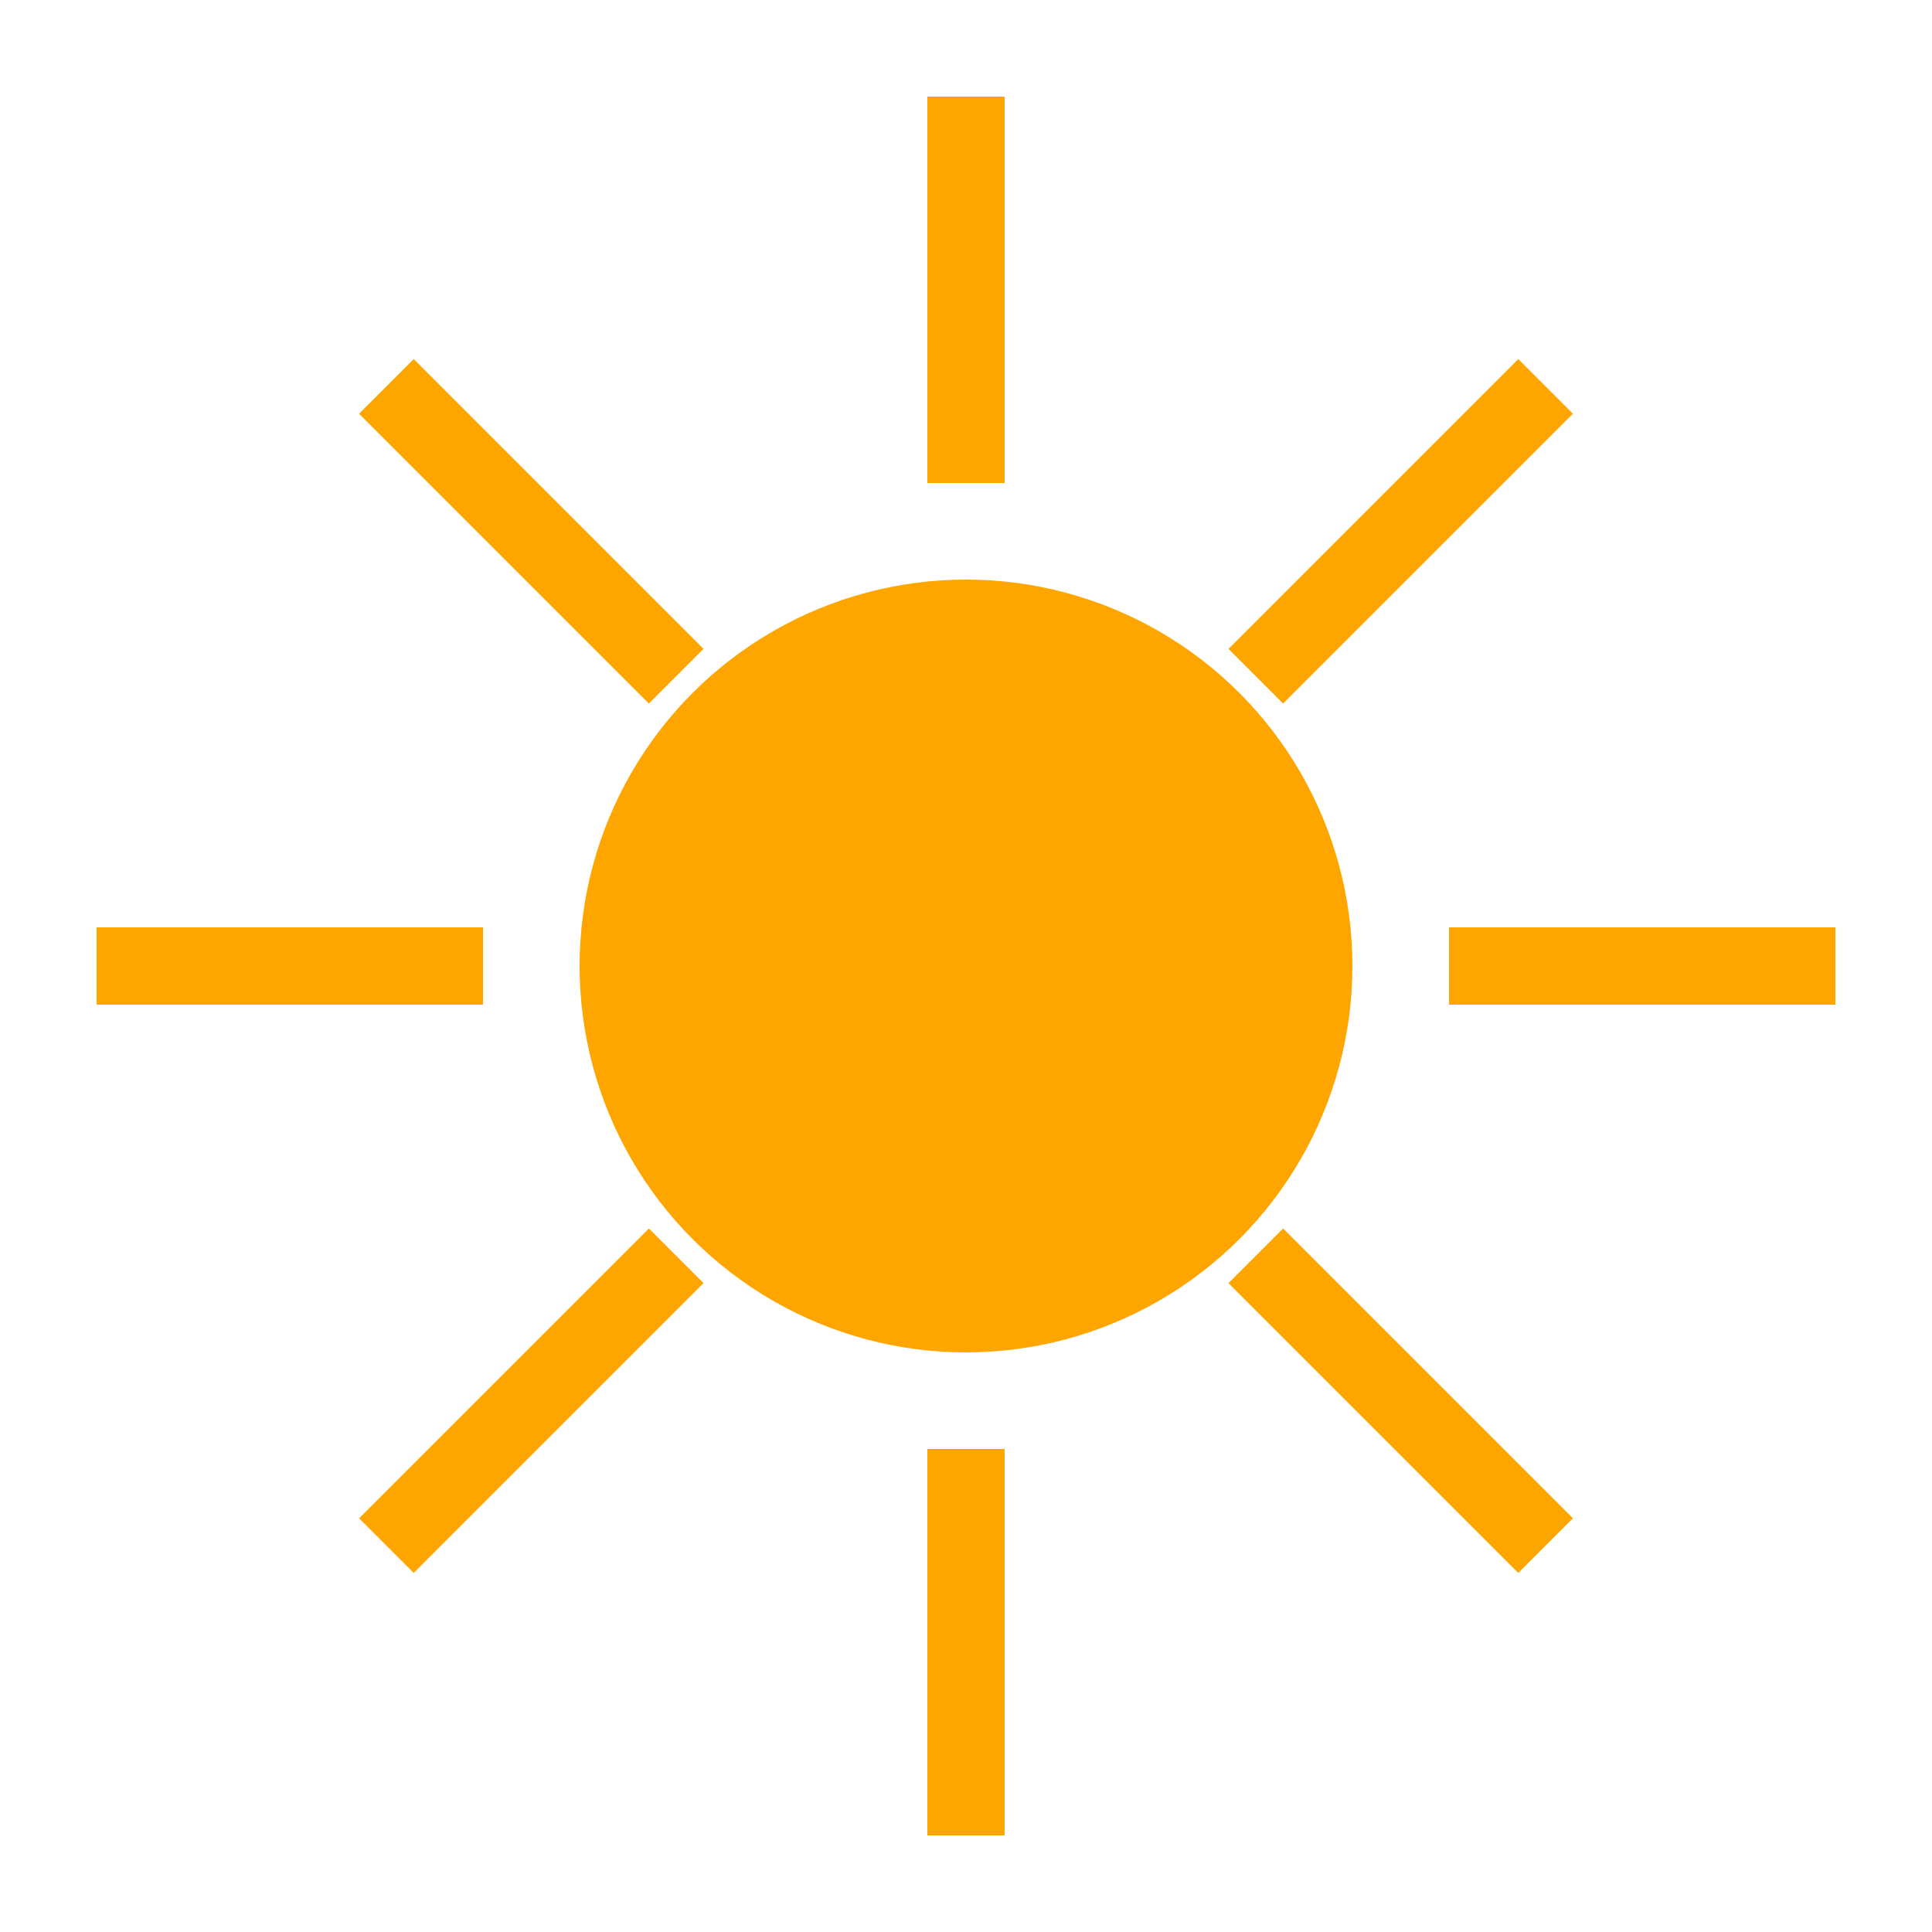 <svg xmlns="http://www.w3.org/2000/svg" width="100" height="100"><circle cx="50" cy="50" r="20" fill="orange"/><g stroke="orange" stroke-width="4"><line x1="50" y1="5" x2="50" y2="25"/><line x1="50" y1="95" x2="50" y2="75"/><line x1="5" y1="50" x2="25" y2="50"/><line x1="95" y1="50" x2="75" y2="50"/><line x1="20" y1="20" x2="35" y2="35"/><line x1="80" y1="20" x2="65" y2="35"/><line x1="20" y1="80" x2="35" y2="65"/><line x1="80" y1="80" x2="65" y2="65"/></g></svg>